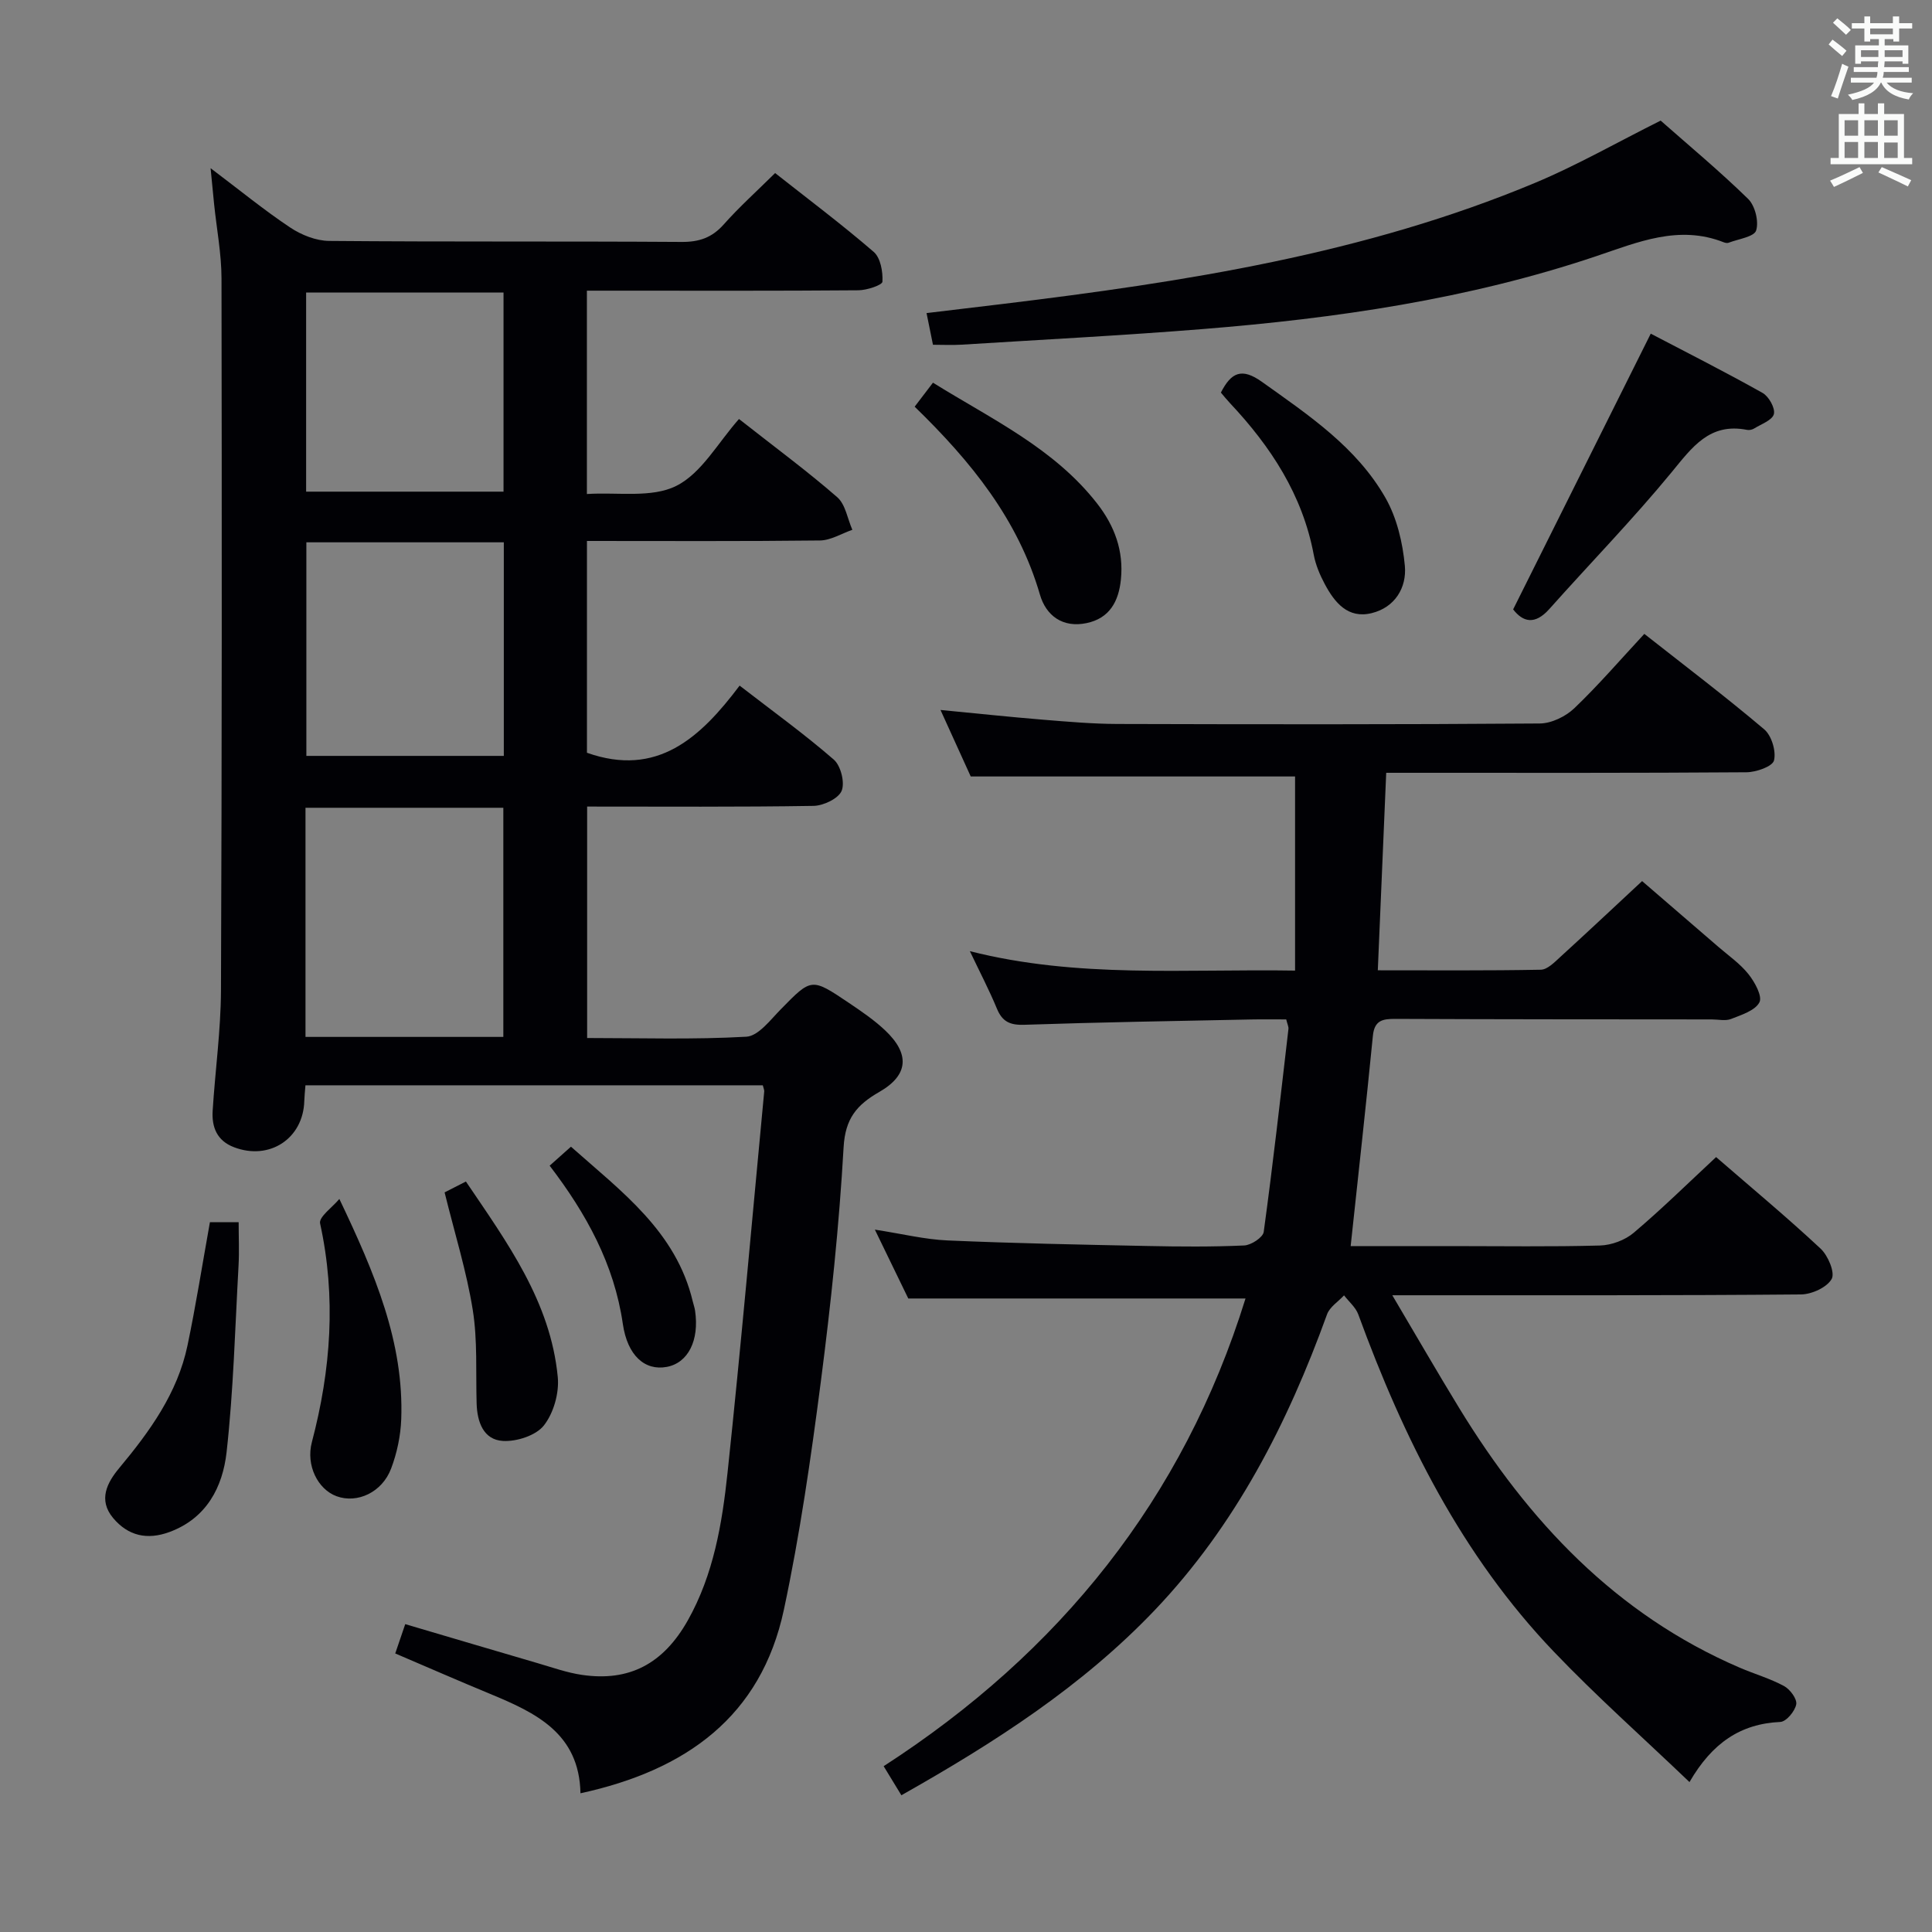 <svg enable-background="new 0 0 400 400" viewBox="0 0 400 400" xmlns="http://www.w3.org/2000/svg"><rect x="0" y="0" width="400" height="400" fill="#808080" stroke="none"/><g fill="#010105"><path d="m157.93 224.7c-31.73 0-63.15 0-94.69 0-.1 1.27-.21 2.25-.24 3.24-.21 7.8-7.22 12.4-14.58 9.57-3.52-1.35-4.61-4.17-4.39-7.57.52-8.29 1.68-16.56 1.72-24.84.2-49.15.19-98.3.11-147.45-.01-5.12-1-10.24-1.53-15.37-.21-2.07-.4-4.14-.73-7.46 6.15 4.64 11.14 8.73 16.49 12.29 2.31 1.54 5.35 2.75 8.07 2.77 24.32.21 48.65.05 72.97.21 3.63.02 6.27-.88 8.7-3.61 3.19-3.6 6.79-6.83 10.65-10.65 6.79 5.36 13.8 10.61 20.41 16.32 1.42 1.22 1.92 4.11 1.81 6.17-.04.71-3.23 1.77-4.99 1.78-16.83.14-33.65.08-50.48.08-1.79 0-3.59 0-5.72 0v42.1c6.39-.41 13.4.87 18.5-1.68 5.25-2.62 8.64-8.96 12.99-13.85 7.7 6.05 14.24 10.87 20.34 16.19 1.71 1.49 2.12 4.46 3.13 6.75-2.23.77-4.46 2.18-6.7 2.21-15.97.19-31.94.1-48.25.1v43.85c14.55 5.15 23.49-3.11 31.61-13.9 6.84 5.29 13.41 10.03 19.49 15.31 1.46 1.26 2.34 4.78 1.63 6.48-.68 1.61-3.78 3.08-5.84 3.11-15.48.25-30.97.14-46.85.14v47.92c11.1 0 22.06.35 32.97-.27 2.47-.14 4.95-3.46 7.09-5.64 6.38-6.51 6.34-6.61 14.05-1.42 2.61 1.76 5.25 3.55 7.53 5.69 5.22 4.9 4.95 9.31-1.16 12.81-4.65 2.67-7.04 5.48-7.38 11.43-.92 16.23-2.63 32.45-4.72 48.58-2.05 15.79-4.32 31.6-7.64 47.16-4.72 22.13-20.23 33.27-42.12 38.03-.24-12.43-9.27-16.67-18.71-20.58-6.43-2.66-12.81-5.45-19.64-8.37.68-1.99 1.29-3.77 2.07-6.07 9.42 2.78 18.45 5.46 27.48 8.1 3.02.88 6.03 1.96 9.13 2.41 9.77 1.43 16.82-2.29 21.89-11.28 5.34-9.49 7.11-20.04 8.23-30.59 2.79-26.27 5.1-52.59 7.59-78.89.05-.29-.12-.62-.29-1.31zm-94.68-10.02h40.96c0-15.97 0-31.68 0-47.44-13.83 0-27.27 0-40.96 0zm41.06-102.4c-13.81 0-27.35 0-40.88 0v44.22h40.88c0-14.89 0-29.45 0-44.22zm-.06-10.49c0-13.99 0-27.56 0-41.23-13.89 0-27.44 0-40.87 0v41.23z"/><path d="m186.62 371.69c-1.35-2.21-2.28-3.73-3.67-6.02 36.42-23.53 62.05-55.34 74.92-96.83-23.2 0-46.11 0-69.82 0-1.88-3.87-4.16-8.58-6.92-14.26 5.7.88 10.36 2.04 15.06 2.24 13.8.6 27.61.87 41.42 1.15 6.66.14 13.34.19 19.99-.11 1.44-.07 3.88-1.66 4.04-2.81 1.91-13.98 3.49-28.01 5.12-42.03.05-.45-.21-.93-.46-1.96-2.38 0-4.84-.04-7.28.01-15.64.32-31.28.57-46.92 1.1-2.96.1-4.57-.61-5.7-3.34-1.58-3.82-3.51-7.51-5.6-11.9 22.29 5.65 44.41 3.65 67.33 4.02 0-13.74 0-26.98 0-40.19-21.73 0-44.1 0-67.15 0-1.76-3.86-3.87-8.5-6.26-13.77 7.47.72 14.31 1.45 21.17 2.01 5.13.42 10.28.87 15.42.89 29.16.08 58.33.12 87.49-.1 2.42-.02 5.36-1.45 7.15-3.16 5.03-4.81 9.59-10.12 14.49-15.39 8.48 6.67 16.83 13 24.82 19.76 1.53 1.29 2.5 4.53 2.03 6.44-.31 1.25-3.69 2.44-5.71 2.45-22.83.17-45.66.11-68.49.11-1.81 0-3.62 0-6.09 0-.58 13.62-1.15 26.95-1.74 40.89 11.53 0 22.64.09 33.75-.12 1.37-.03 2.84-1.55 4.03-2.64 5.53-5.04 10.98-10.17 16.94-15.71 5.3 4.56 10.54 9.07 15.76 13.59 2.14 1.85 4.54 3.51 6.27 5.69 1.3 1.63 2.91 4.57 2.26 5.82-.9 1.72-3.72 2.6-5.88 3.45-1.16.45-2.63.09-3.97.09-21.83-.02-43.66-.01-65.49-.11-2.64-.01-4.37.26-4.69 3.51-1.41 14.35-3.01 28.69-4.6 43.53h21.14c10.17 0 20.34.16 30.49-.12 2.38-.07 5.18-1.11 6.99-2.65 5.82-4.93 11.27-10.29 17.04-15.66 7.43 6.44 14.72 12.5 21.64 18.96 1.53 1.43 3.02 4.95 2.29 6.27-.97 1.75-4.13 3.19-6.36 3.21-26 .23-51.99.16-77.99.17-1.78 0-3.56 0-6.62 0 4.97 8.39 9.33 15.96 13.88 23.4 14.29 23.35 32.36 42.65 58.04 53.7 3.05 1.31 6.29 2.24 9.19 3.81 1.24.67 2.73 2.68 2.52 3.79-.27 1.43-2.07 3.59-3.3 3.64-8.24.38-14.11 4.35-18.8 12.45-9.72-9.3-19.27-17.77-28.06-26.97-19.1-19.97-31.12-44.17-40.51-69.85-.54-1.48-1.95-2.64-2.95-3.95-1.2 1.3-2.96 2.39-3.52 3.93-8.16 22.57-18.93 43.65-35.62 61.19-15.08 15.84-33.24 27.5-52.51 38.38z"/><path d="m343.82 24.97c5.79 5.11 12.18 10.42 18.11 16.21 1.44 1.41 2.25 4.67 1.66 6.54-.42 1.32-3.69 1.76-5.71 2.54-.28.11-.68.02-.98-.09-9.33-3.69-17.85-.01-26.45 2.88-26.48 8.91-53.88 12.87-81.58 15.09-16.57 1.33-33.17 2.18-49.76 3.22-1.95.12-3.92.02-5.95.02-.46-2.26-.82-4.02-1.33-6.56 5.34-.64 10.52-1.25 15.7-1.88 37.64-4.57 75.04-10.34 110.33-25.1 8.71-3.65 16.95-8.37 25.96-12.87z"/><path d="m313.28 126.17c9.51-19.05 18.82-37.7 28.49-57.09 7.47 3.91 15.41 7.92 23.15 12.27 1.29.72 2.66 3.16 2.34 4.39-.33 1.27-2.63 2.07-4.11 2.99-.39.24-.99.36-1.45.27-7.77-1.53-11.36 3.61-15.64 8.81-8.02 9.75-16.86 18.82-25.26 28.25-3.05 3.44-5.52 2.69-7.52.11z"/><path d="m43.46 253.05h5.95c0 3.08.14 6.02-.02 8.94-.72 12.91-1.05 25.86-2.48 38.69-.81 7.19-4.13 13.67-11.83 16.51-4.6 1.69-8.55.81-11.66-2.9-3.16-3.77-1.21-7.38 1.27-10.35 6.33-7.6 12.06-15.51 14.13-25.38 1.73-8.26 3.04-16.6 4.64-25.51z"/><path d="m189.37 84.2c1.37-1.79 2.43-3.18 3.79-4.97 12.17 7.57 25.05 13.55 33.99 25.02 3.6 4.62 5.53 9.79 4.92 15.74-.46 4.53-2.35 8.03-7.12 9.02-4.93 1.03-8.38-1.55-9.64-5.89-4.51-15.53-14.21-27.53-25.94-38.92z"/><path d="m252.77 81.28c2.14-4.18 4.31-5.22 8.52-2.21 9.65 6.89 19.58 13.51 25.57 24.03 2.35 4.13 3.56 9.26 4 14.05.41 4.49-2.03 8.6-6.86 9.79-4.94 1.22-7.69-2.2-9.74-6.05-1-1.88-1.87-3.94-2.26-6.02-2.32-12.4-8.89-22.41-17.34-31.4-.66-.7-1.27-1.46-1.89-2.19z"/><path d="m70.26 248.23c7.37 15.44 13.4 29.73 12.81 45.64-.13 3.42-.88 6.97-2.09 10.17-1.87 4.96-7.03 7.3-11.29 5.74-3.89-1.42-6.39-6.4-5.12-11.2 3.95-14.99 5.05-30 1.7-45.29-.29-1.34 2.58-3.36 3.99-5.06z"/><path d="m92.05 246.87c.75-.38 2.35-1.2 4.41-2.25 8.52 12.6 17.52 24.84 19.02 40.48.32 3.3-.86 7.47-2.88 10.03-1.64 2.08-5.64 3.37-8.48 3.2-4.03-.24-5.33-3.93-5.44-7.76-.19-6.46.21-13.03-.8-19.36-1.27-7.95-3.7-15.71-5.83-24.34z"/><path d="m113.8 241.34c1.49-1.32 2.81-2.51 4.41-3.93 10.5 9.32 21.77 17.55 25.22 32.04.15.65.39 1.28.48 1.93.9 6.15-1.45 10.79-5.85 11.62-4.52.85-8.15-2.3-9.11-8.9-1.79-12.37-7.57-22.84-15.15-32.76z"/></g><path d="m378.6 9.2.8-1c.9.7 1.9 1.4 2.9 2.3l-.9 1.1c-1.1-.9-2-1.7-2.8-2.4zm.5 10.7c.9-2.1 1.6-4.3 2.3-6.7.4.2.8.4 1.3.6-.7 2.1-1.5 4.3-2.2 6.6zm.4-15.2.9-.9c1 .8 2 1.6 2.8 2.4l-1 1c-1-.9-1.9-1.8-2.7-2.5zm12.5-1.3h1.2v1.4h2.7v1.1h-2.7v2.7h-1.2v-.5h-1.8v1.3h4.9v3.8h-1.2v-.5h-3.7c0 .4-.1.9-.1 1.2h5.1v1h-5.2c0 .5-.1.9-.2 1.2h6v1h-5.2c1.1 1.3 2.9 2 5.5 2.2-.4.4-.7.8-.9 1.3-2.9-.5-4.8-1.6-5.7-3.5h-.1c-.8 1.7-2.7 2.9-5.9 3.6-.2-.4-.6-.8-.9-1.1 2.8-.6 4.6-1.4 5.4-2.5h-4.8v-1h5.3c.1-.3.2-.7.2-1.2h-4.9v-1h5c0-.4 0-.8.1-1.2h-3.6v.5h-1.2v-3.8h4.9v-1.3h-1.8v.5h-1.2v-2.7h-2.6v-1.1h2.6v-1.4h1.2v1.4h4.7v-1.4zm-6.7 8.4h3.6c0-.4 0-.9 0-1.4h-3.6zm1.9-4.7h4.7v-1.2h-4.7zm6.7 3.3h-3.7v1.4h3.7z" fill="#fafbfa"/><path d="m384.7 21.4h1.3v2.2h2.8v-2.2h1.3v2.2h4.1v9.1h1.7v1.3h-16.9v-1.3h1.7v-9.1h4.1v-2.2zm.3 13.2.7 1.2c-1.8.9-3.8 1.9-6 2.9-.2-.4-.5-.8-.8-1.3 2.4-1 4.4-2 6.1-2.8zm-3.1-6.5h2.8v-3.2h-2.8zm0 4.6h2.8v-3.3h-2.8zm4.1-4.6h2.8v-3.2h-2.8zm0 4.6h2.8v-3.3h-2.8zm3.6 1.9c2.1.9 4.1 1.8 6.1 2.7l-.7 1.3c-2.2-1.1-4.2-2-6.1-2.9zm3.3-9.7h-2.8v3.2h2.8zm-2.8 7.8h2.8v-3.2h-2.8z" fill="#fafbfa"/></svg>